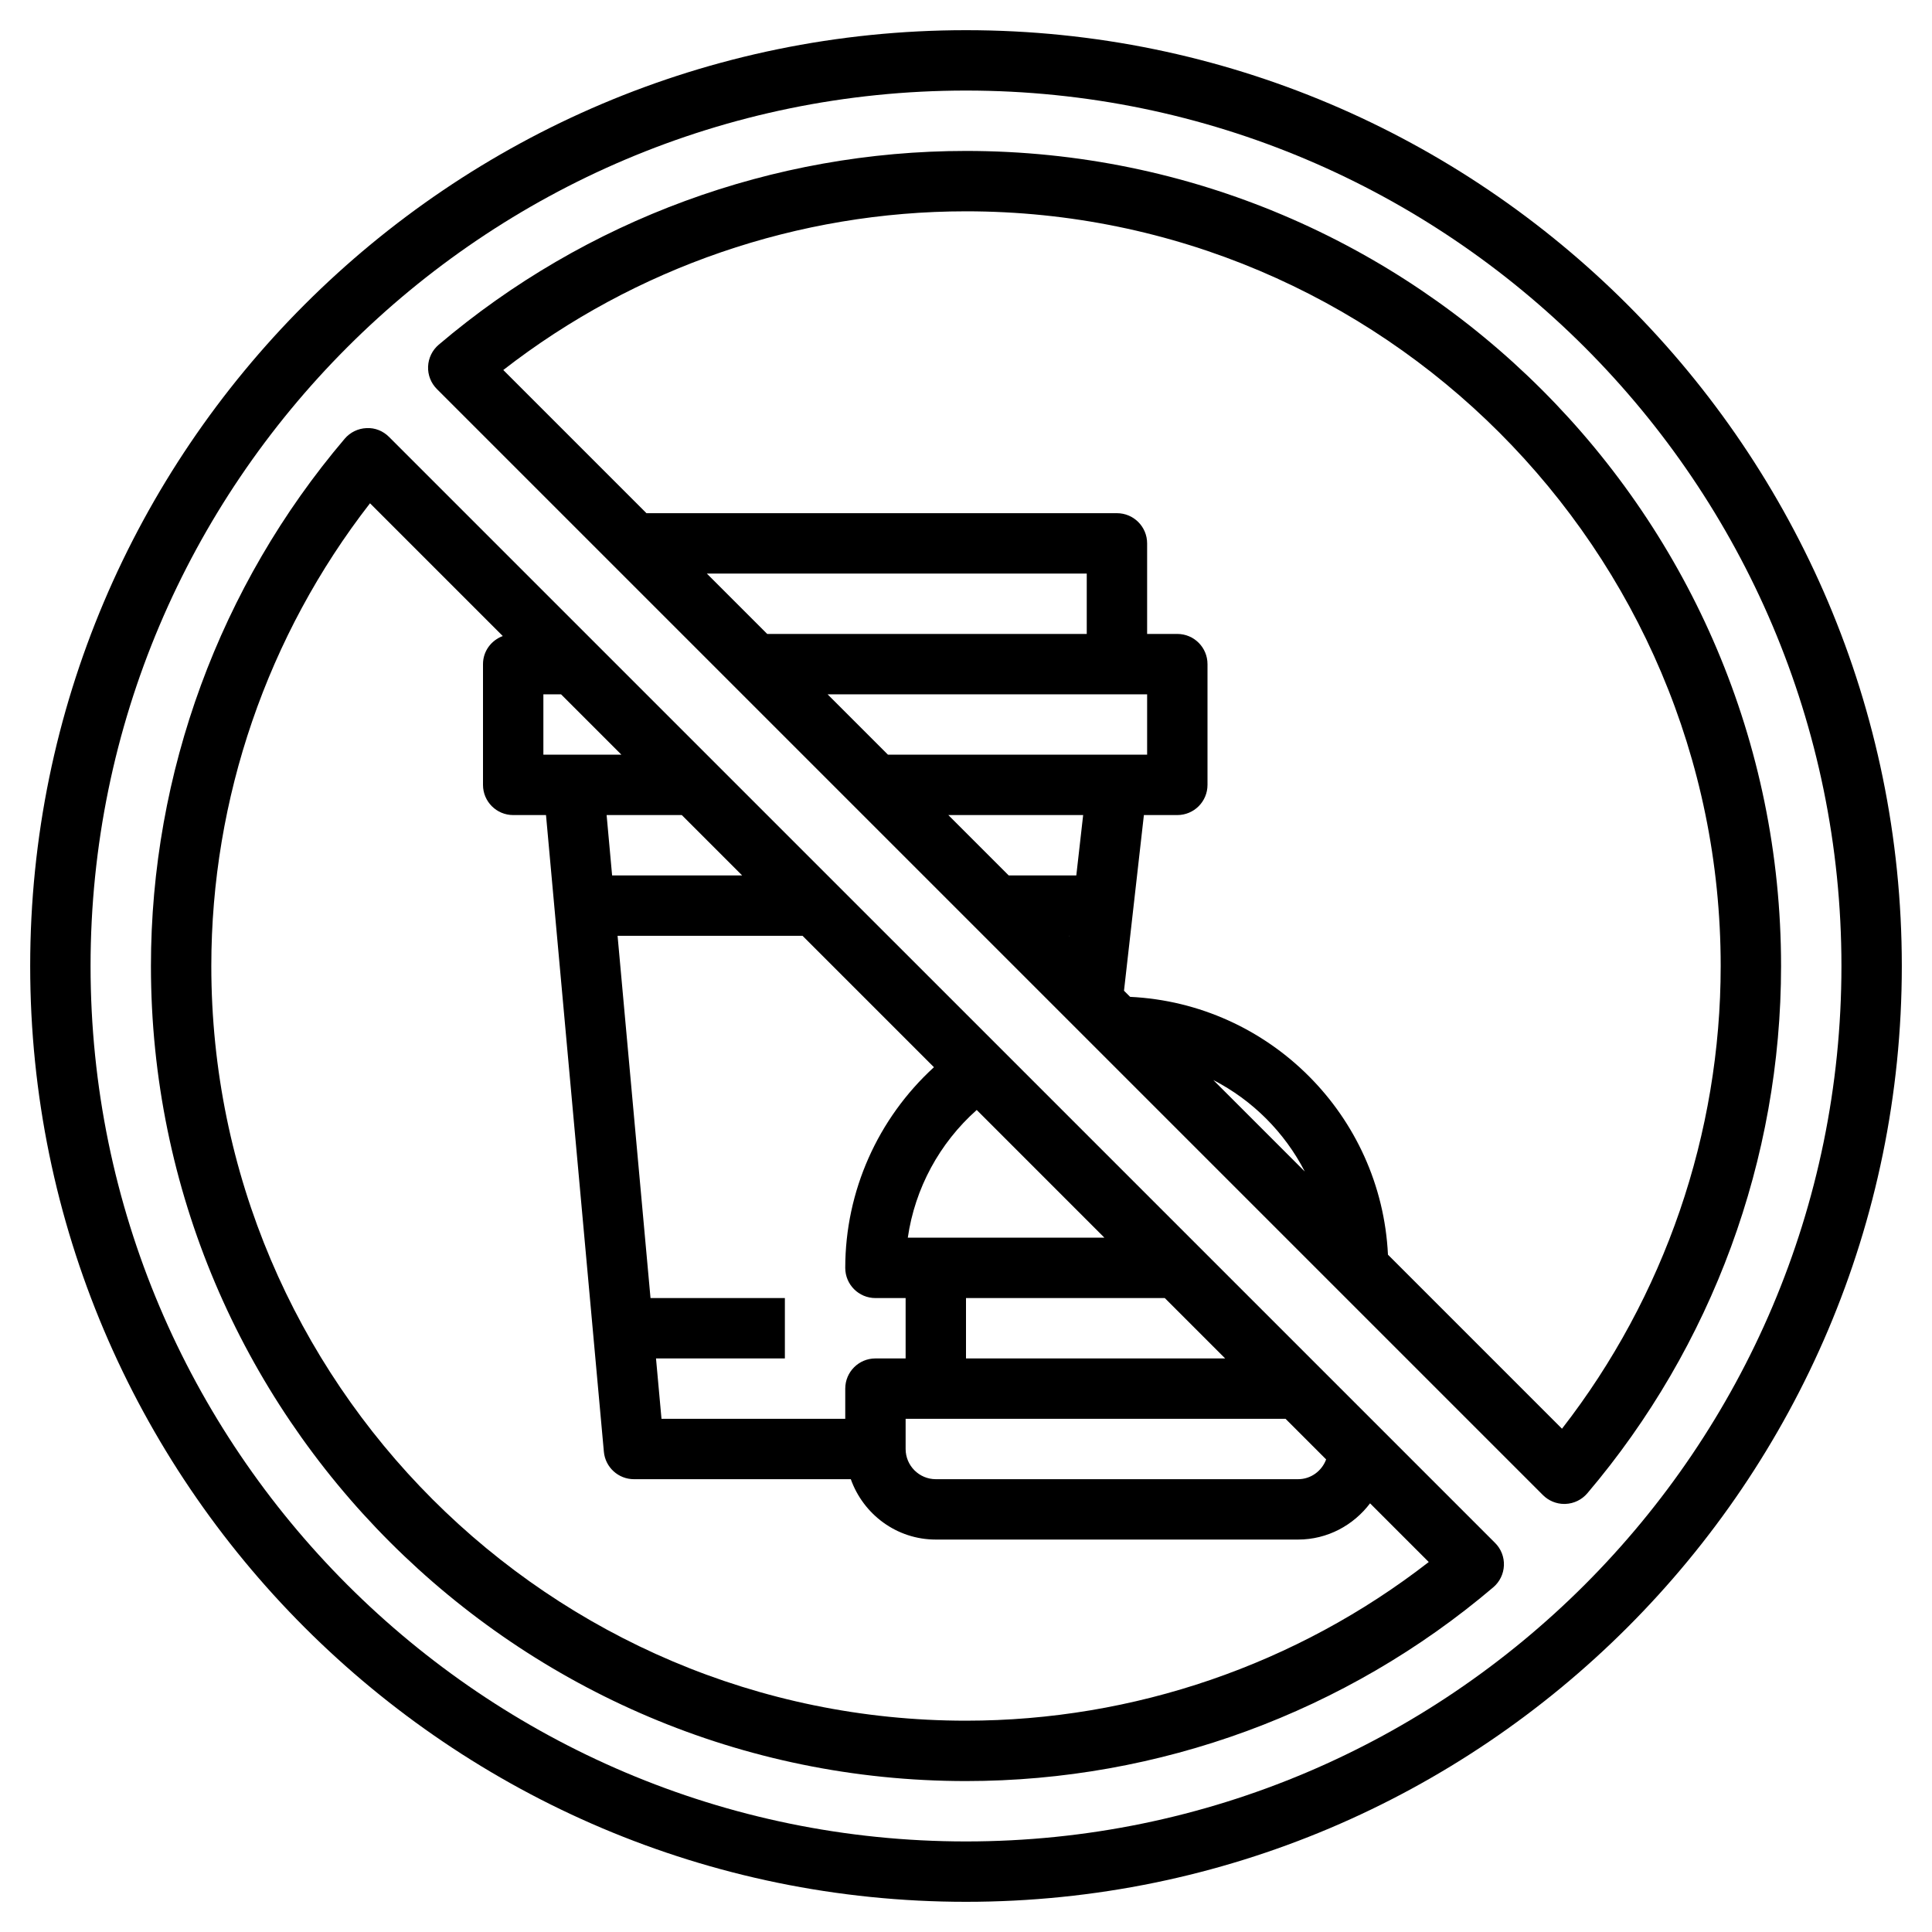 <svg id="Layer_3" enable-background="new 0 0 64 64" height="512" viewBox="0 0 64 64" width="512" xmlns="http://www.w3.org/2000/svg"><path d="m32 1c-17.093 0-31 13.906-31 31s13.907 31 31 31 31-13.906 31-31-13.907-31-31-31zm0 60c-15.991 0-29-13.01-29-29s13.009-29 29-29 29 13.01 29 29-13.009 29-29 29z"/><path d="m32 5c-6.392 0-12.595 2.279-17.467 6.419-.213.181-.34.442-.352.721s.094.551.292.748l36.639 36.639c.188.188.442.293.707.293.014 0 .027 0 .041-.001.279-.011.541-.139.722-.352 4.139-4.872 6.418-11.075 6.418-17.467 0-14.888-12.112-27-27-27zm3.426 26.011-.011-.011h.012zm.228-2.011h-2.239l-2-2h4.466zm-6.239-4-2-2h10.585v2zm6.585-4h-10.585l-2-2h12.585zm4.193 14.778c1.299.669 2.36 1.731 3.03 3.03zm11.55 11.55-5.765-5.765c-.223-4.614-3.928-8.318-8.541-8.541l-.203-.203.659-5.819h1.107c.552 0 1-.447 1-1v-4c0-.553-.448-1-1-1h-1v-3c0-.553-.448-1-1-1h-15.585l-4.743-4.743c4.371-3.398 9.773-5.257 15.328-5.257 13.785 0 25 11.215 25 25 0 5.555-1.86 10.956-5.257 15.328z"/><path d="m12.888 14.474c-.198-.198-.464-.308-.748-.292-.279.011-.541.139-.722.352-4.139 4.871-6.418 11.074-6.418 17.466 0 14.888 12.112 27 27 27 6.392 0 12.595-2.279 17.467-6.419.213-.181.34-.442.352-.721s-.094-.551-.292-.748zm15.112 31.526v1h-6.087l-.182-2h4.269v-2h-4.451l-1.091-12h6.127l4.353 4.353c-1.855 1.695-2.938 4.102-2.938 6.647 0 .553.448 1 1 1h1v2h-1c-.552 0-1 .447-1 1zm-10-23h.585l2 2h-2.585zm4.585 4 2 2h-4.308l-.182-2zm16 16 2 2h-8.585v-2zm-8.513-2c.236-1.632 1.047-3.131 2.283-4.231l4.23 4.231zm-.072 6h12.585l1.345 1.345c-.141.38-.501.655-.93.655h-12c-.551 0-1-.448-1-1zm2 10c-13.785 0-25-11.215-25-25 0-5.555 1.86-10.956 5.257-15.328l4.398 4.398c-.381.141-.655.5-.655.93v4c0 .553.448 1 1 1h1.087l1.917 21.091c.047.514.479.909.996.909h7.184c.414 1.161 1.514 2 2.816 2h12c.976 0 1.837-.476 2.385-1.2l1.944 1.944c-4.372 3.397-9.774 5.256-15.329 5.256z"/></svg>